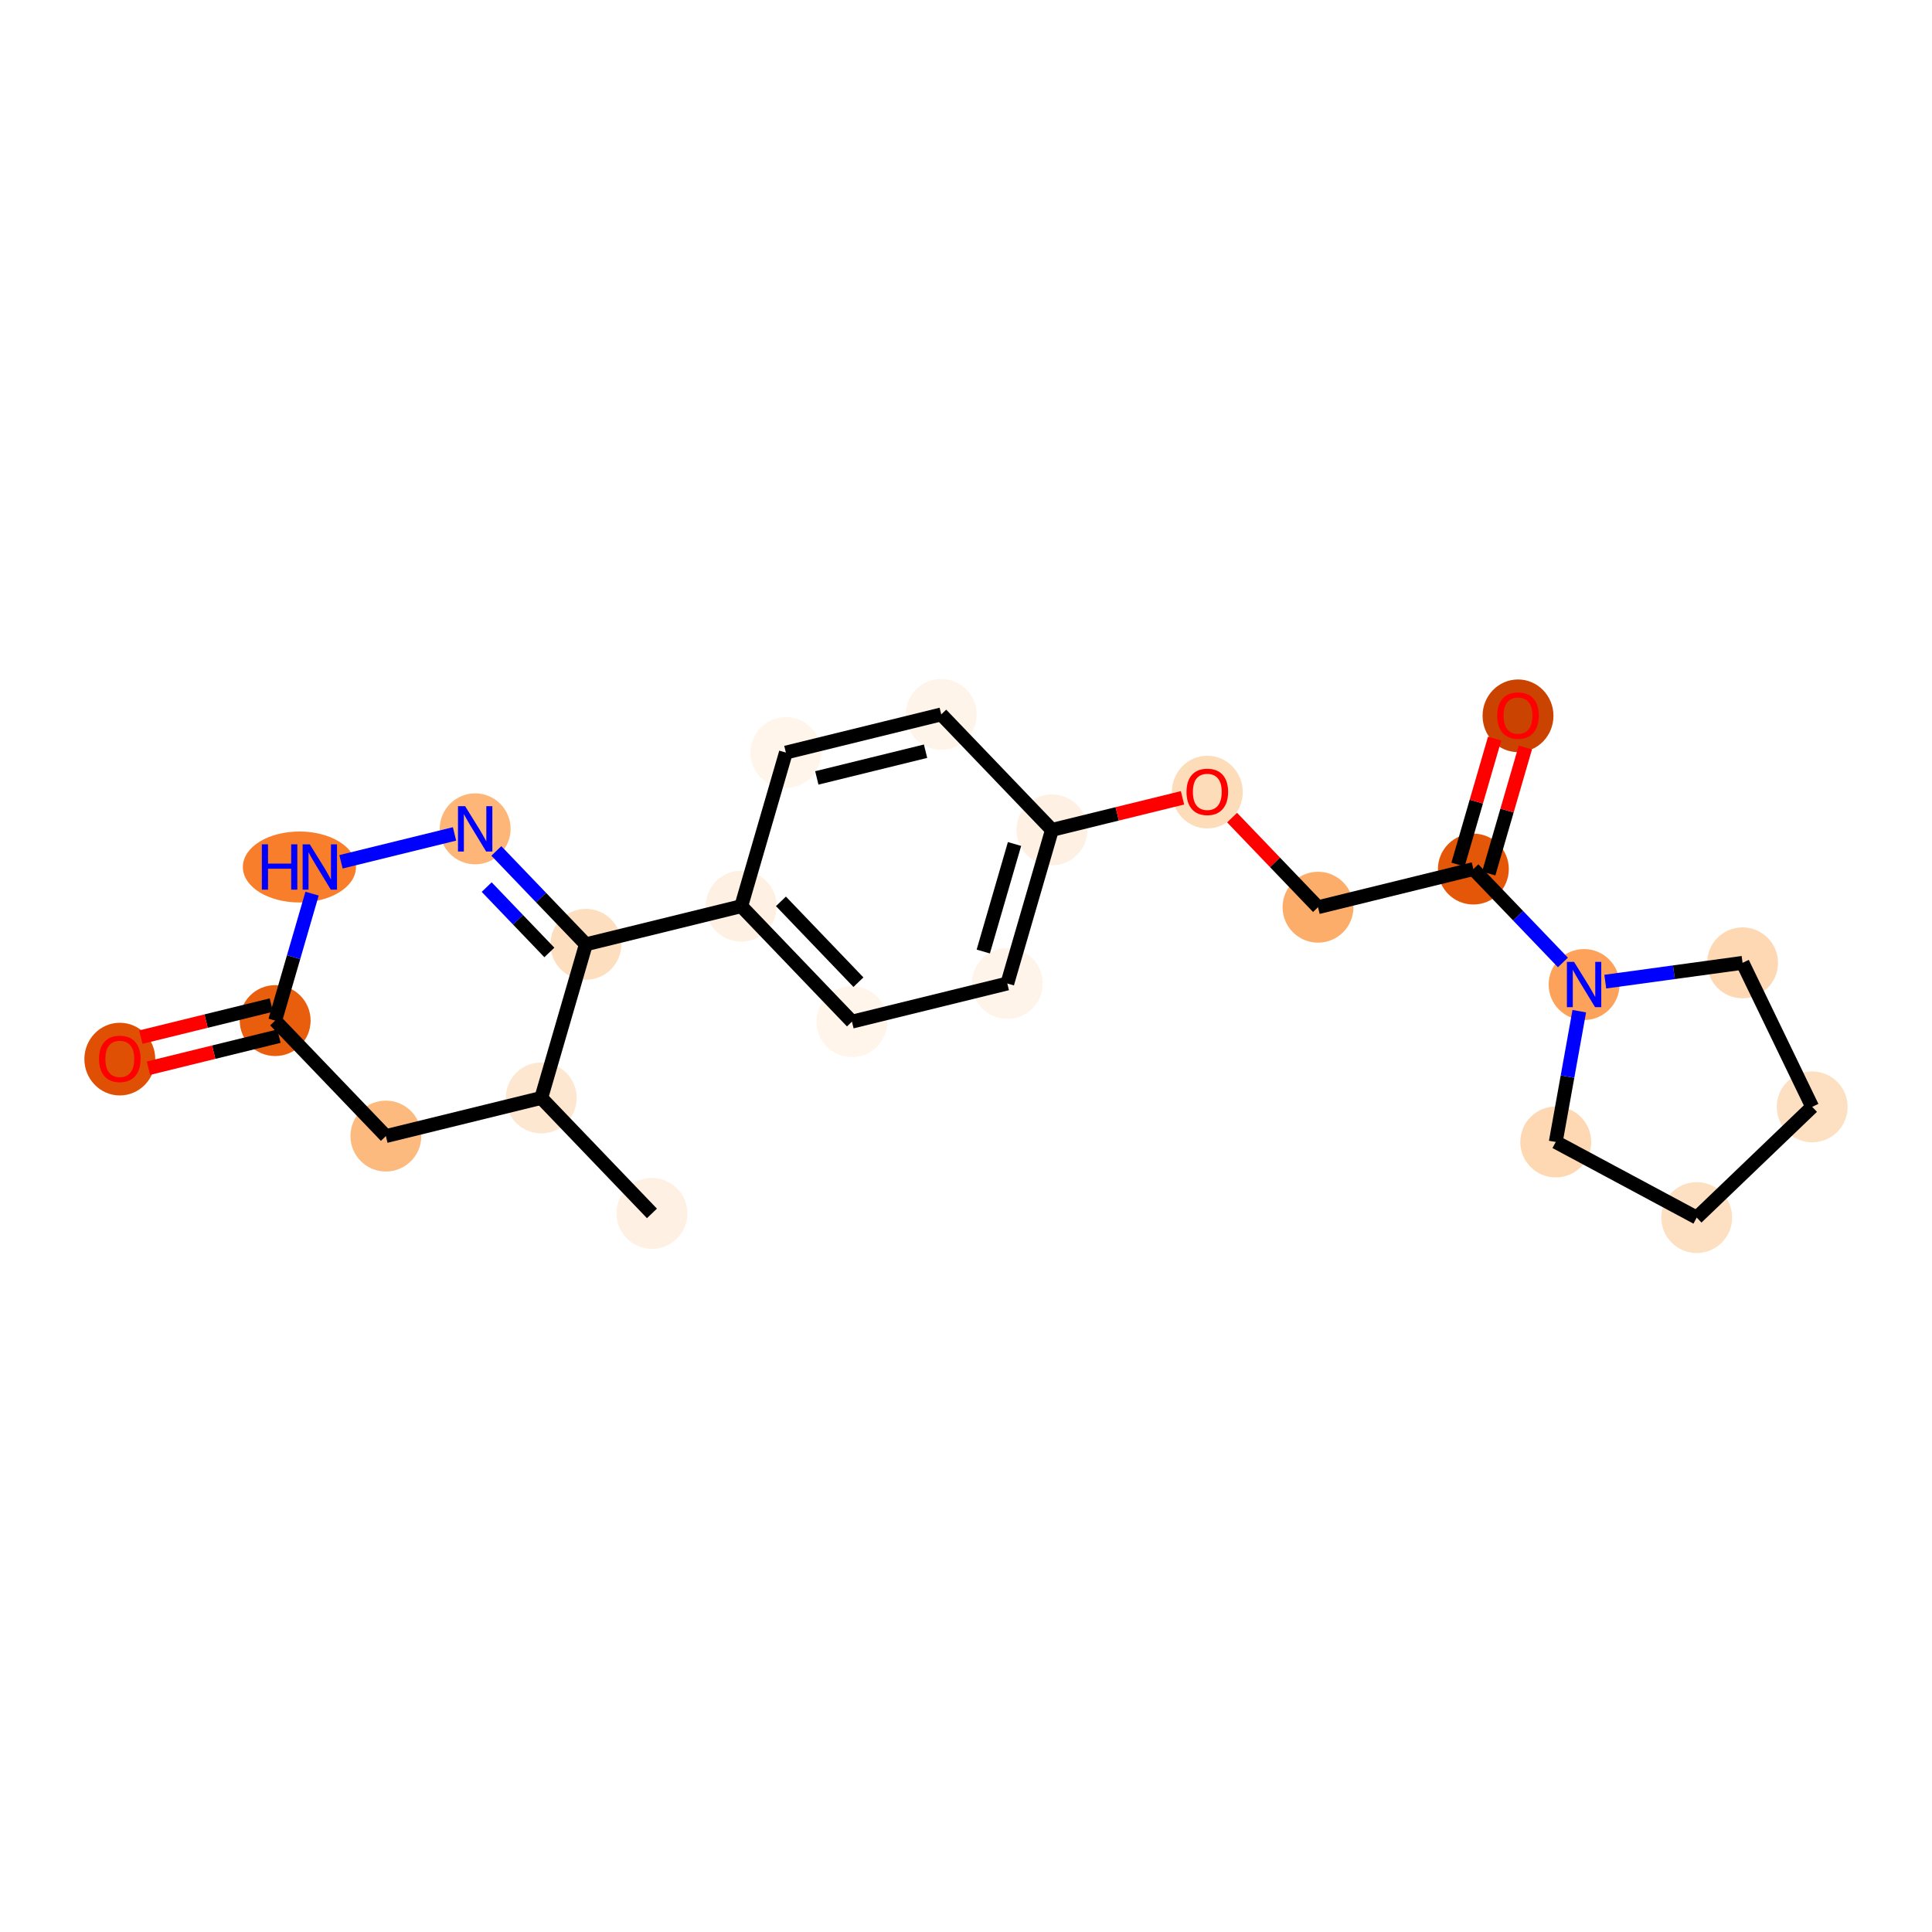 <?xml version='1.0' encoding='iso-8859-1'?>
<svg version='1.1' baseProfile='full'
              xmlns='http://www.w3.org/2000/svg'
                      xmlns:rdkit='http://www.rdkit.org/xml'
                      xmlns:xlink='http://www.w3.org/1999/xlink'
                  xml:space='preserve'
width='280px' height='280px' viewBox='0 0 280 280'>
<!-- END OF HEADER -->
<rect style='opacity:1.0;fill:#FFFFFF;stroke:none' width='280' height='280' x='0' y='0'> </rect>
<ellipse cx='94.485' cy='175.856' rx='4.637' ry='4.637'  style='fill:#FEF0E2;fill-rule:evenodd;stroke:#FEF0E2;stroke-width:1.0px;stroke-linecap:butt;stroke-linejoin:miter;stroke-opacity:1' />
<ellipse cx='78.44' cy='159.121' rx='4.637' ry='4.637'  style='fill:#FEE7D1;fill-rule:evenodd;stroke:#FEE7D1;stroke-width:1.0px;stroke-linecap:butt;stroke-linejoin:miter;stroke-opacity:1' />
<ellipse cx='55.925' cy='164.649' rx='4.637' ry='4.637'  style='fill:#FDBA7F;fill-rule:evenodd;stroke:#FDBA7F;stroke-width:1.0px;stroke-linecap:butt;stroke-linejoin:miter;stroke-opacity:1' />
<ellipse cx='39.88' cy='147.914' rx='4.637' ry='4.637'  style='fill:#E95E0D;fill-rule:evenodd;stroke:#E95E0D;stroke-width:1.0px;stroke-linecap:butt;stroke-linejoin:miter;stroke-opacity:1' />
<ellipse cx='17.364' cy='153.493' rx='4.637' ry='4.767'  style='fill:#DF5005;fill-rule:evenodd;stroke:#DF5005;stroke-width:1.0px;stroke-linecap:butt;stroke-linejoin:miter;stroke-opacity:1' />
<ellipse cx='43.396' cy='125.651' rx='7.698' ry='4.643'  style='fill:#F87E2B;fill-rule:evenodd;stroke:#F87E2B;stroke-width:1.0px;stroke-linecap:butt;stroke-linejoin:miter;stroke-opacity:1' />
<ellipse cx='68.865' cy='120.123' rx='4.637' ry='4.643'  style='fill:#FDB678;fill-rule:evenodd;stroke:#FDB678;stroke-width:1.0px;stroke-linecap:butt;stroke-linejoin:miter;stroke-opacity:1' />
<ellipse cx='84.91' cy='136.858' rx='4.637' ry='4.637'  style='fill:#FDDEBE;fill-rule:evenodd;stroke:#FDDEBE;stroke-width:1.0px;stroke-linecap:butt;stroke-linejoin:miter;stroke-opacity:1' />
<ellipse cx='107.426' cy='131.33' rx='4.637' ry='4.637'  style='fill:#FEF0E2;fill-rule:evenodd;stroke:#FEF0E2;stroke-width:1.0px;stroke-linecap:butt;stroke-linejoin:miter;stroke-opacity:1' />
<ellipse cx='123.471' cy='148.065' rx='4.637' ry='4.637'  style='fill:#FFF5EB;fill-rule:evenodd;stroke:#FFF5EB;stroke-width:1.0px;stroke-linecap:butt;stroke-linejoin:miter;stroke-opacity:1' />
<ellipse cx='145.986' cy='142.536' rx='4.637' ry='4.637'  style='fill:#FEF4E9;fill-rule:evenodd;stroke:#FEF4E9;stroke-width:1.0px;stroke-linecap:butt;stroke-linejoin:miter;stroke-opacity:1' />
<ellipse cx='152.456' cy='120.273' rx='4.637' ry='4.637'  style='fill:#FEF0E2;fill-rule:evenodd;stroke:#FEF0E2;stroke-width:1.0px;stroke-linecap:butt;stroke-linejoin:miter;stroke-opacity:1' />
<ellipse cx='174.972' cy='114.796' rx='4.637' ry='4.767'  style='fill:#FDDCBA;fill-rule:evenodd;stroke:#FDDCBA;stroke-width:1.0px;stroke-linecap:butt;stroke-linejoin:miter;stroke-opacity:1' />
<ellipse cx='191.017' cy='131.48' rx='4.637' ry='4.637'  style='fill:#FDAD6A;fill-rule:evenodd;stroke:#FDAD6A;stroke-width:1.0px;stroke-linecap:butt;stroke-linejoin:miter;stroke-opacity:1' />
<ellipse cx='213.532' cy='125.952' rx='4.637' ry='4.637'  style='fill:#E45709;fill-rule:evenodd;stroke:#E45709;stroke-width:1.0px;stroke-linecap:butt;stroke-linejoin:miter;stroke-opacity:1' />
<ellipse cx='220.002' cy='103.74' rx='4.637' ry='4.767'  style='fill:#CB4301;fill-rule:evenodd;stroke:#CB4301;stroke-width:1.0px;stroke-linecap:butt;stroke-linejoin:miter;stroke-opacity:1' />
<ellipse cx='229.577' cy='142.687' rx='4.637' ry='4.643'  style='fill:#FDA25A;fill-rule:evenodd;stroke:#FDA25A;stroke-width:1.0px;stroke-linecap:butt;stroke-linejoin:miter;stroke-opacity:1' />
<ellipse cx='252.547' cy='139.542' rx='4.637' ry='4.637'  style='fill:#FDD8B3;fill-rule:evenodd;stroke:#FDD8B3;stroke-width:1.0px;stroke-linecap:butt;stroke-linejoin:miter;stroke-opacity:1' />
<ellipse cx='262.636' cy='160.416' rx='4.637' ry='4.637'  style='fill:#FDE0C2;fill-rule:evenodd;stroke:#FDE0C2;stroke-width:1.0px;stroke-linecap:butt;stroke-linejoin:miter;stroke-opacity:1' />
<ellipse cx='245.901' cy='176.461' rx='4.637' ry='4.637'  style='fill:#FDE0C2;fill-rule:evenodd;stroke:#FDE0C2;stroke-width:1.0px;stroke-linecap:butt;stroke-linejoin:miter;stroke-opacity:1' />
<ellipse cx='225.47' cy='165.504' rx='4.637' ry='4.637'  style='fill:#FDD8B3;fill-rule:evenodd;stroke:#FDD8B3;stroke-width:1.0px;stroke-linecap:butt;stroke-linejoin:miter;stroke-opacity:1' />
<ellipse cx='136.411' cy='103.539' rx='4.637' ry='4.637'  style='fill:#FEF4E9;fill-rule:evenodd;stroke:#FEF4E9;stroke-width:1.0px;stroke-linecap:butt;stroke-linejoin:miter;stroke-opacity:1' />
<ellipse cx='113.896' cy='109.067' rx='4.637' ry='4.637'  style='fill:#FFF5EB;fill-rule:evenodd;stroke:#FFF5EB;stroke-width:1.0px;stroke-linecap:butt;stroke-linejoin:miter;stroke-opacity:1' />
<path class='bond-0 atom-0 atom-1' d='M 94.485,175.856 L 78.44,159.121' style='fill:none;fill-rule:evenodd;stroke:#000000;stroke-width:2.0px;stroke-linecap:butt;stroke-linejoin:miter;stroke-opacity:1' />
<path class='bond-1 atom-1 atom-2' d='M 78.44,159.121 L 55.925,164.649' style='fill:none;fill-rule:evenodd;stroke:#000000;stroke-width:2.0px;stroke-linecap:butt;stroke-linejoin:miter;stroke-opacity:1' />
<path class='bond-22 atom-7 atom-1' d='M 84.91,136.858 L 78.44,159.121' style='fill:none;fill-rule:evenodd;stroke:#000000;stroke-width:2.0px;stroke-linecap:butt;stroke-linejoin:miter;stroke-opacity:1' />
<path class='bond-2 atom-2 atom-3' d='M 55.925,164.649 L 39.88,147.914' style='fill:none;fill-rule:evenodd;stroke:#000000;stroke-width:2.0px;stroke-linecap:butt;stroke-linejoin:miter;stroke-opacity:1' />
<path class='bond-3 atom-3 atom-4' d='M 39.327,145.663 L 29.866,147.986' style='fill:none;fill-rule:evenodd;stroke:#000000;stroke-width:2.0px;stroke-linecap:butt;stroke-linejoin:miter;stroke-opacity:1' />
<path class='bond-3 atom-3 atom-4' d='M 29.866,147.986 L 20.405,150.309' style='fill:none;fill-rule:evenodd;stroke:#FF0000;stroke-width:2.0px;stroke-linecap:butt;stroke-linejoin:miter;stroke-opacity:1' />
<path class='bond-3 atom-3 atom-4' d='M 40.432,150.166 L 30.971,152.489' style='fill:none;fill-rule:evenodd;stroke:#000000;stroke-width:2.0px;stroke-linecap:butt;stroke-linejoin:miter;stroke-opacity:1' />
<path class='bond-3 atom-3 atom-4' d='M 30.971,152.489 L 21.51,154.812' style='fill:none;fill-rule:evenodd;stroke:#FF0000;stroke-width:2.0px;stroke-linecap:butt;stroke-linejoin:miter;stroke-opacity:1' />
<path class='bond-4 atom-3 atom-5' d='M 39.88,147.914 L 42.553,138.714' style='fill:none;fill-rule:evenodd;stroke:#000000;stroke-width:2.0px;stroke-linecap:butt;stroke-linejoin:miter;stroke-opacity:1' />
<path class='bond-4 atom-3 atom-5' d='M 42.553,138.714 L 45.227,129.514' style='fill:none;fill-rule:evenodd;stroke:#0000FF;stroke-width:2.0px;stroke-linecap:butt;stroke-linejoin:miter;stroke-opacity:1' />
<path class='bond-5 atom-5 atom-6' d='M 49.419,124.898 L 65.874,120.857' style='fill:none;fill-rule:evenodd;stroke:#0000FF;stroke-width:2.0px;stroke-linecap:butt;stroke-linejoin:miter;stroke-opacity:1' />
<path class='bond-6 atom-6 atom-7' d='M 71.934,123.325 L 78.422,130.091' style='fill:none;fill-rule:evenodd;stroke:#0000FF;stroke-width:2.0px;stroke-linecap:butt;stroke-linejoin:miter;stroke-opacity:1' />
<path class='bond-6 atom-6 atom-7' d='M 78.422,130.091 L 84.91,136.858' style='fill:none;fill-rule:evenodd;stroke:#000000;stroke-width:2.0px;stroke-linecap:butt;stroke-linejoin:miter;stroke-opacity:1' />
<path class='bond-6 atom-6 atom-7' d='M 70.534,128.564 L 75.075,133.3' style='fill:none;fill-rule:evenodd;stroke:#0000FF;stroke-width:2.0px;stroke-linecap:butt;stroke-linejoin:miter;stroke-opacity:1' />
<path class='bond-6 atom-6 atom-7' d='M 75.075,133.3 L 79.617,138.037' style='fill:none;fill-rule:evenodd;stroke:#000000;stroke-width:2.0px;stroke-linecap:butt;stroke-linejoin:miter;stroke-opacity:1' />
<path class='bond-7 atom-7 atom-8' d='M 84.91,136.858 L 107.426,131.33' style='fill:none;fill-rule:evenodd;stroke:#000000;stroke-width:2.0px;stroke-linecap:butt;stroke-linejoin:miter;stroke-opacity:1' />
<path class='bond-8 atom-8 atom-9' d='M 107.426,131.33 L 123.471,148.065' style='fill:none;fill-rule:evenodd;stroke:#000000;stroke-width:2.0px;stroke-linecap:butt;stroke-linejoin:miter;stroke-opacity:1' />
<path class='bond-8 atom-8 atom-9' d='M 113.179,130.631 L 124.411,142.345' style='fill:none;fill-rule:evenodd;stroke:#000000;stroke-width:2.0px;stroke-linecap:butt;stroke-linejoin:miter;stroke-opacity:1' />
<path class='bond-23 atom-22 atom-8' d='M 113.896,109.067 L 107.426,131.33' style='fill:none;fill-rule:evenodd;stroke:#000000;stroke-width:2.0px;stroke-linecap:butt;stroke-linejoin:miter;stroke-opacity:1' />
<path class='bond-9 atom-9 atom-10' d='M 123.471,148.065 L 145.986,142.536' style='fill:none;fill-rule:evenodd;stroke:#000000;stroke-width:2.0px;stroke-linecap:butt;stroke-linejoin:miter;stroke-opacity:1' />
<path class='bond-10 atom-10 atom-11' d='M 145.986,142.536 L 152.456,120.273' style='fill:none;fill-rule:evenodd;stroke:#000000;stroke-width:2.0px;stroke-linecap:butt;stroke-linejoin:miter;stroke-opacity:1' />
<path class='bond-10 atom-10 atom-11' d='M 142.504,137.903 L 147.033,122.319' style='fill:none;fill-rule:evenodd;stroke:#000000;stroke-width:2.0px;stroke-linecap:butt;stroke-linejoin:miter;stroke-opacity:1' />
<path class='bond-11 atom-11 atom-12' d='M 152.456,120.273 L 161.917,117.95' style='fill:none;fill-rule:evenodd;stroke:#000000;stroke-width:2.0px;stroke-linecap:butt;stroke-linejoin:miter;stroke-opacity:1' />
<path class='bond-11 atom-11 atom-12' d='M 161.917,117.95 L 171.378,115.628' style='fill:none;fill-rule:evenodd;stroke:#FF0000;stroke-width:2.0px;stroke-linecap:butt;stroke-linejoin:miter;stroke-opacity:1' />
<path class='bond-20 atom-11 atom-21' d='M 152.456,120.273 L 136.411,103.539' style='fill:none;fill-rule:evenodd;stroke:#000000;stroke-width:2.0px;stroke-linecap:butt;stroke-linejoin:miter;stroke-opacity:1' />
<path class='bond-12 atom-12 atom-13' d='M 178.565,118.493 L 184.791,124.987' style='fill:none;fill-rule:evenodd;stroke:#FF0000;stroke-width:2.0px;stroke-linecap:butt;stroke-linejoin:miter;stroke-opacity:1' />
<path class='bond-12 atom-12 atom-13' d='M 184.791,124.987 L 191.017,131.48' style='fill:none;fill-rule:evenodd;stroke:#000000;stroke-width:2.0px;stroke-linecap:butt;stroke-linejoin:miter;stroke-opacity:1' />
<path class='bond-13 atom-13 atom-14' d='M 191.017,131.48 L 213.532,125.952' style='fill:none;fill-rule:evenodd;stroke:#000000;stroke-width:2.0px;stroke-linecap:butt;stroke-linejoin:miter;stroke-opacity:1' />
<path class='bond-14 atom-14 atom-15' d='M 215.759,126.599 L 218.412,117.468' style='fill:none;fill-rule:evenodd;stroke:#000000;stroke-width:2.0px;stroke-linecap:butt;stroke-linejoin:miter;stroke-opacity:1' />
<path class='bond-14 atom-14 atom-15' d='M 218.412,117.468 L 221.066,108.337' style='fill:none;fill-rule:evenodd;stroke:#FF0000;stroke-width:2.0px;stroke-linecap:butt;stroke-linejoin:miter;stroke-opacity:1' />
<path class='bond-14 atom-14 atom-15' d='M 211.306,125.305 L 213.96,116.174' style='fill:none;fill-rule:evenodd;stroke:#000000;stroke-width:2.0px;stroke-linecap:butt;stroke-linejoin:miter;stroke-opacity:1' />
<path class='bond-14 atom-14 atom-15' d='M 213.96,116.174 L 216.613,107.043' style='fill:none;fill-rule:evenodd;stroke:#FF0000;stroke-width:2.0px;stroke-linecap:butt;stroke-linejoin:miter;stroke-opacity:1' />
<path class='bond-15 atom-14 atom-16' d='M 213.532,125.952 L 220.02,132.718' style='fill:none;fill-rule:evenodd;stroke:#000000;stroke-width:2.0px;stroke-linecap:butt;stroke-linejoin:miter;stroke-opacity:1' />
<path class='bond-15 atom-14 atom-16' d='M 220.02,132.718 L 226.508,139.485' style='fill:none;fill-rule:evenodd;stroke:#0000FF;stroke-width:2.0px;stroke-linecap:butt;stroke-linejoin:miter;stroke-opacity:1' />
<path class='bond-16 atom-16 atom-17' d='M 232.647,142.266 L 242.597,140.904' style='fill:none;fill-rule:evenodd;stroke:#0000FF;stroke-width:2.0px;stroke-linecap:butt;stroke-linejoin:miter;stroke-opacity:1' />
<path class='bond-16 atom-16 atom-17' d='M 242.597,140.904 L 252.547,139.542' style='fill:none;fill-rule:evenodd;stroke:#000000;stroke-width:2.0px;stroke-linecap:butt;stroke-linejoin:miter;stroke-opacity:1' />
<path class='bond-24 atom-20 atom-16' d='M 225.47,165.504 L 227.176,156.026' style='fill:none;fill-rule:evenodd;stroke:#000000;stroke-width:2.0px;stroke-linecap:butt;stroke-linejoin:miter;stroke-opacity:1' />
<path class='bond-24 atom-20 atom-16' d='M 227.176,156.026 L 228.882,146.549' style='fill:none;fill-rule:evenodd;stroke:#0000FF;stroke-width:2.0px;stroke-linecap:butt;stroke-linejoin:miter;stroke-opacity:1' />
<path class='bond-17 atom-17 atom-18' d='M 252.547,139.542 L 262.636,160.416' style='fill:none;fill-rule:evenodd;stroke:#000000;stroke-width:2.0px;stroke-linecap:butt;stroke-linejoin:miter;stroke-opacity:1' />
<path class='bond-18 atom-18 atom-19' d='M 262.636,160.416 L 245.901,176.461' style='fill:none;fill-rule:evenodd;stroke:#000000;stroke-width:2.0px;stroke-linecap:butt;stroke-linejoin:miter;stroke-opacity:1' />
<path class='bond-19 atom-19 atom-20' d='M 245.901,176.461 L 225.47,165.504' style='fill:none;fill-rule:evenodd;stroke:#000000;stroke-width:2.0px;stroke-linecap:butt;stroke-linejoin:miter;stroke-opacity:1' />
<path class='bond-21 atom-21 atom-22' d='M 136.411,103.539 L 113.896,109.067' style='fill:none;fill-rule:evenodd;stroke:#000000;stroke-width:2.0px;stroke-linecap:butt;stroke-linejoin:miter;stroke-opacity:1' />
<path class='bond-21 atom-21 atom-22' d='M 134.139,108.871 L 118.379,112.741' style='fill:none;fill-rule:evenodd;stroke:#000000;stroke-width:2.0px;stroke-linecap:butt;stroke-linejoin:miter;stroke-opacity:1' />
<path  class='atom-4' d='M 14.35 153.461
Q 14.35 151.885, 15.129 151.004
Q 15.908 150.123, 17.364 150.123
Q 18.82 150.123, 19.599 151.004
Q 20.378 151.885, 20.378 153.461
Q 20.378 155.056, 19.59 155.965
Q 18.802 156.864, 17.364 156.864
Q 15.917 156.864, 15.129 155.965
Q 14.35 155.065, 14.35 153.461
M 17.364 156.123
Q 18.366 156.123, 18.904 155.455
Q 19.451 154.778, 19.451 153.461
Q 19.451 152.172, 18.904 151.523
Q 18.366 150.864, 17.364 150.864
Q 16.363 150.864, 15.815 151.514
Q 15.277 152.163, 15.277 153.461
Q 15.277 154.787, 15.815 155.455
Q 16.363 156.123, 17.364 156.123
' fill='#FF0000'/>
<path  class='atom-5' d='M 37.952 122.368
L 38.843 122.368
L 38.843 125.16
L 42.2 125.16
L 42.2 122.368
L 43.09 122.368
L 43.09 128.934
L 42.2 128.934
L 42.2 125.902
L 38.843 125.902
L 38.843 128.934
L 37.952 128.934
L 37.952 122.368
' fill='#0000FF'/>
<path  class='atom-5' d='M 44.898 122.368
L 47.05 125.846
Q 47.263 126.189, 47.606 126.811
Q 47.949 127.432, 47.968 127.469
L 47.968 122.368
L 48.84 122.368
L 48.84 128.934
L 47.94 128.934
L 45.631 125.132
Q 45.362 124.687, 45.075 124.177
Q 44.796 123.667, 44.713 123.509
L 44.713 128.934
L 43.86 128.934
L 43.86 122.368
L 44.898 122.368
' fill='#0000FF'/>
<path  class='atom-6' d='M 67.414 116.84
L 69.565 120.318
Q 69.778 120.661, 70.121 121.282
Q 70.465 121.904, 70.483 121.941
L 70.483 116.84
L 71.355 116.84
L 71.355 123.406
L 70.455 123.406
L 68.146 119.604
Q 67.877 119.159, 67.59 118.649
Q 67.312 118.139, 67.228 117.981
L 67.228 123.406
L 66.375 123.406
L 66.375 116.84
L 67.414 116.84
' fill='#0000FF'/>
<path  class='atom-12' d='M 171.958 114.764
Q 171.958 113.187, 172.737 112.306
Q 173.516 111.425, 174.972 111.425
Q 176.428 111.425, 177.207 112.306
Q 177.986 113.187, 177.986 114.764
Q 177.986 116.359, 177.197 117.268
Q 176.409 118.167, 174.972 118.167
Q 173.525 118.167, 172.737 117.268
Q 171.958 116.368, 171.958 114.764
M 174.972 117.425
Q 175.973 117.425, 176.511 116.758
Q 177.058 116.081, 177.058 114.764
Q 177.058 113.475, 176.511 112.826
Q 175.973 112.167, 174.972 112.167
Q 173.97 112.167, 173.423 112.816
Q 172.885 113.465, 172.885 114.764
Q 172.885 116.09, 173.423 116.758
Q 173.97 117.425, 174.972 117.425
' fill='#FF0000'/>
<path  class='atom-15' d='M 216.988 103.707
Q 216.988 102.131, 217.767 101.25
Q 218.546 100.369, 220.002 100.369
Q 221.458 100.369, 222.237 101.25
Q 223.016 102.131, 223.016 103.707
Q 223.016 105.302, 222.228 106.211
Q 221.44 107.111, 220.002 107.111
Q 218.556 107.111, 217.767 106.211
Q 216.988 105.312, 216.988 103.707
M 220.002 106.369
Q 221.004 106.369, 221.542 105.701
Q 222.089 105.024, 222.089 103.707
Q 222.089 102.418, 221.542 101.769
Q 221.004 101.111, 220.002 101.111
Q 219.001 101.111, 218.454 101.76
Q 217.916 102.409, 217.916 103.707
Q 217.916 105.034, 218.454 105.701
Q 219.001 106.369, 220.002 106.369
' fill='#FF0000'/>
<path  class='atom-16' d='M 228.126 139.404
L 230.278 142.881
Q 230.491 143.224, 230.834 143.846
Q 231.177 144.467, 231.196 144.504
L 231.196 139.404
L 232.067 139.404
L 232.067 145.969
L 231.168 145.969
L 228.859 142.167
Q 228.59 141.722, 228.302 141.212
Q 228.024 140.702, 227.941 140.544
L 227.941 145.969
L 227.087 145.969
L 227.087 139.404
L 228.126 139.404
' fill='#0000FF'/>
</svg>
